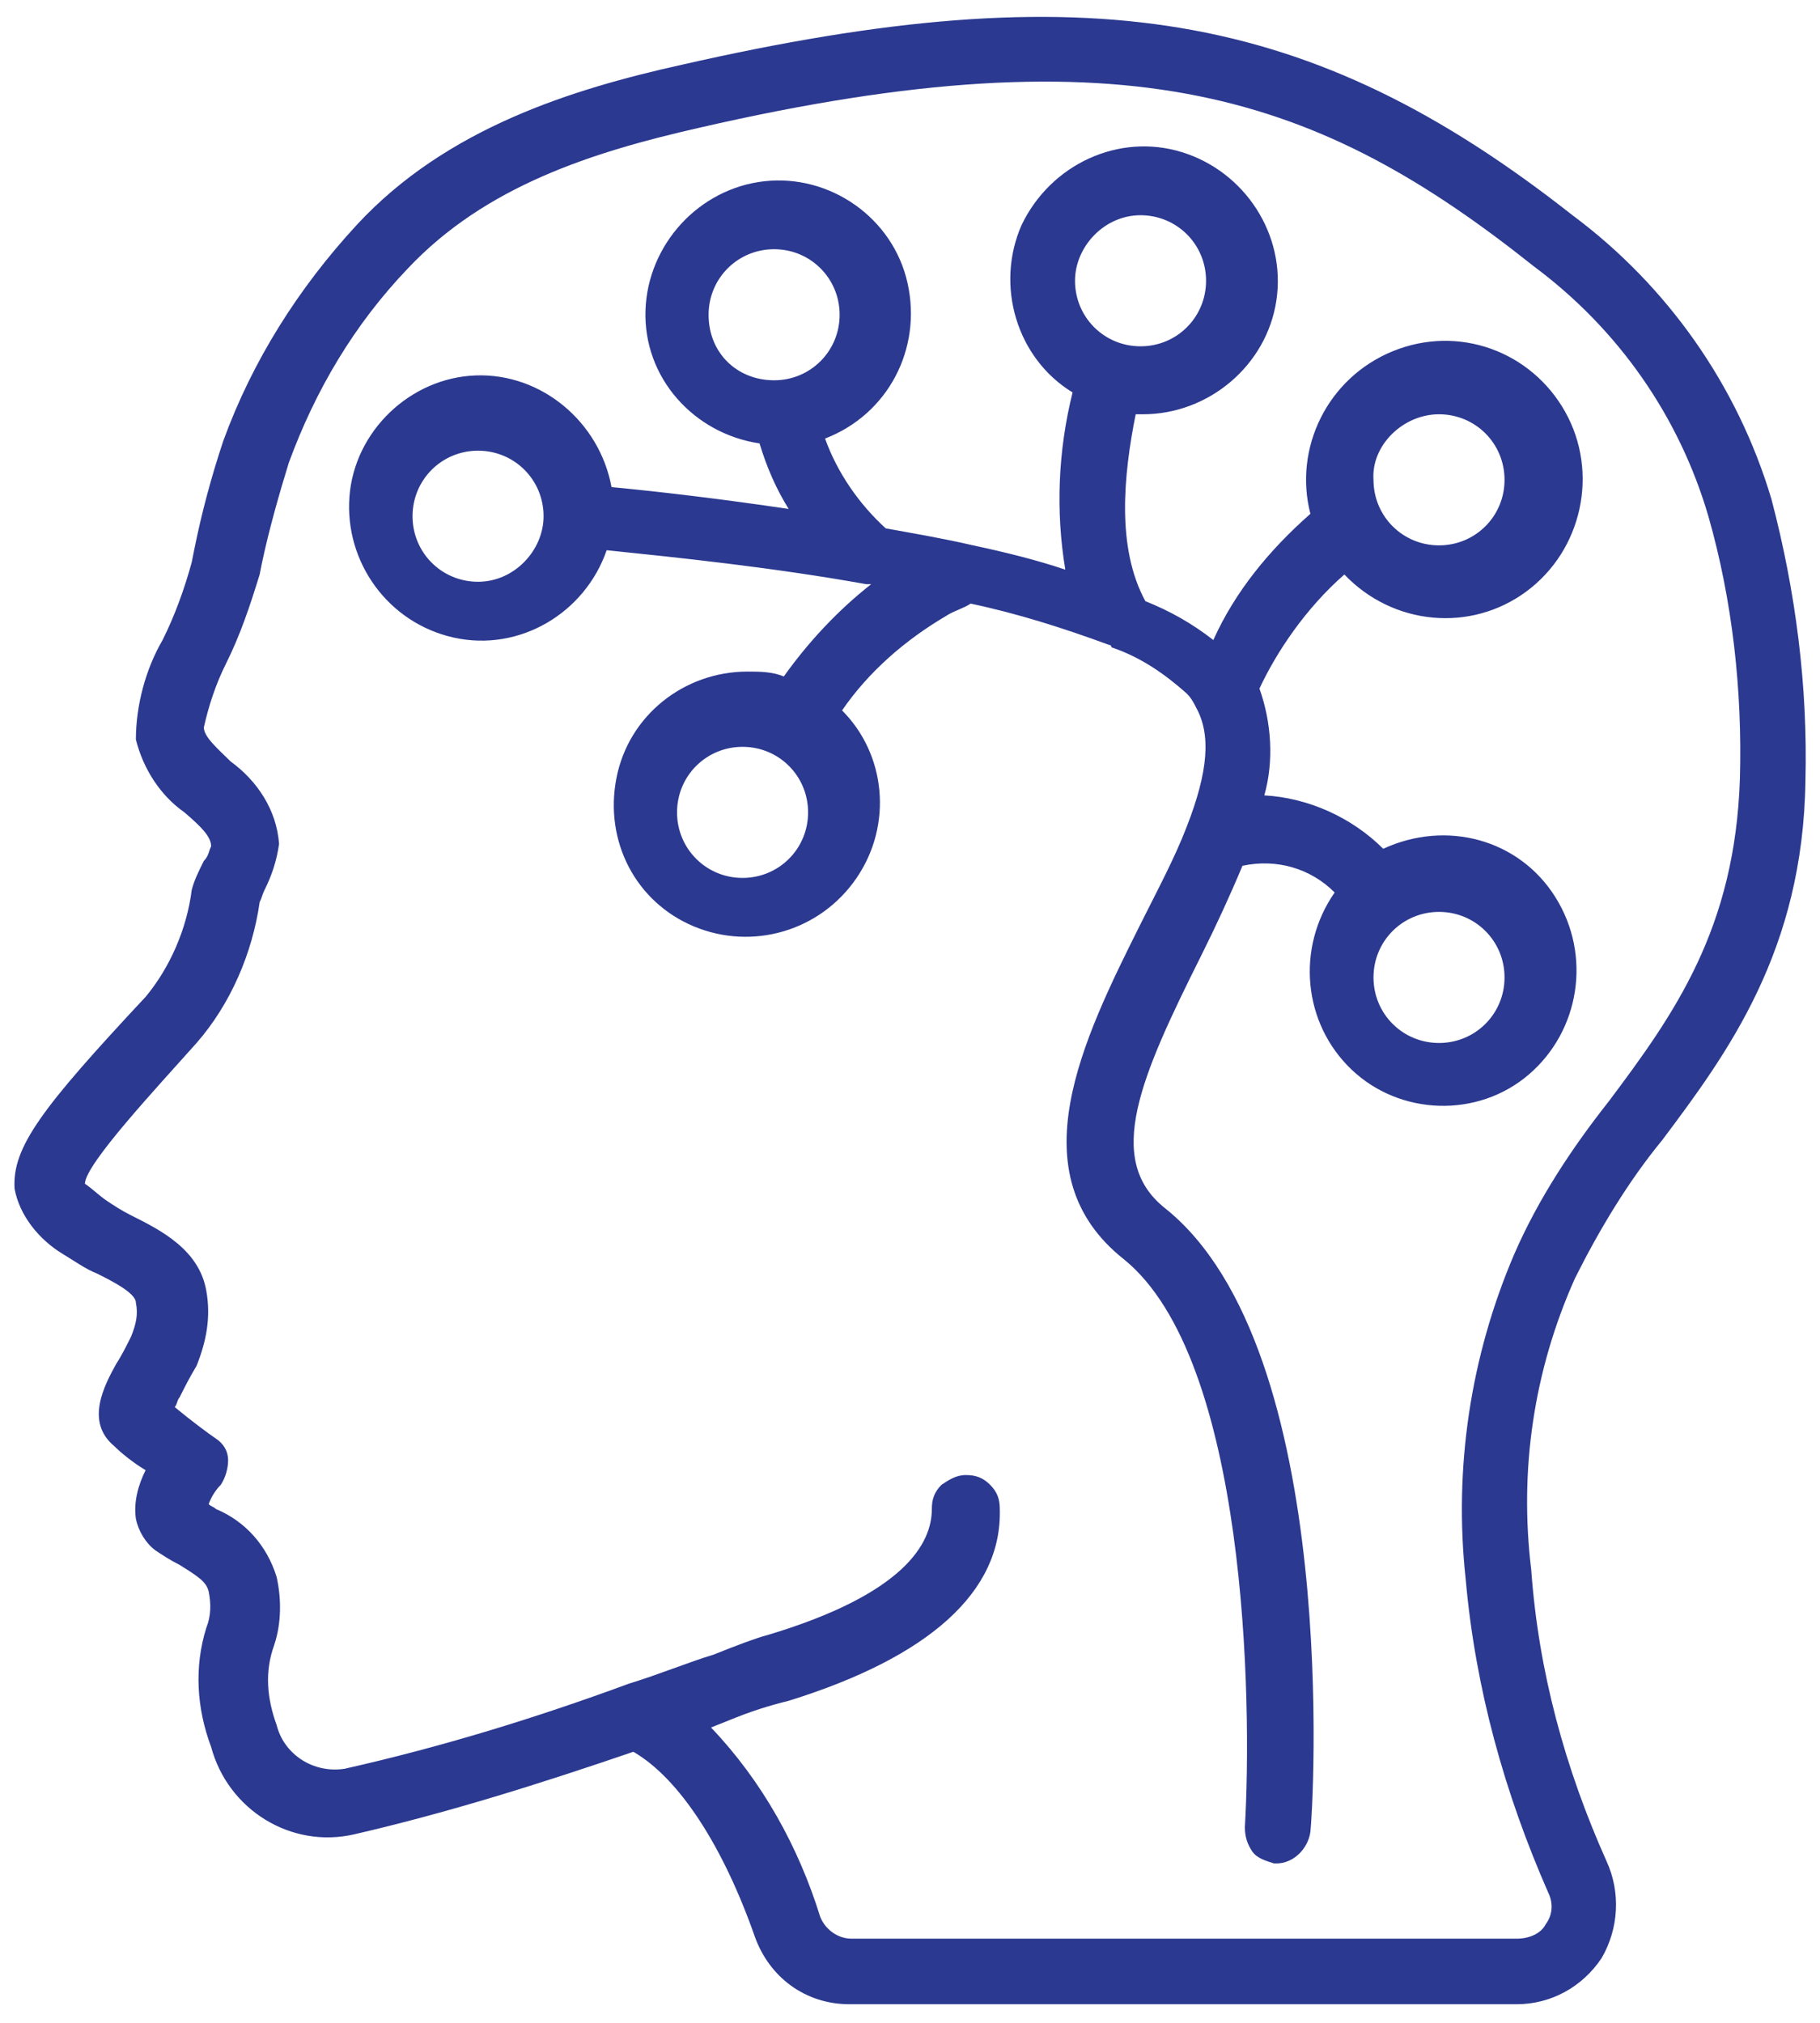 <svg width="27" height="30" viewBox="0 0 27 30" fill="none" xmlns="http://www.w3.org/2000/svg">
<path d="M23.328 3.192C19.44 0.132 16.128 -0.408 10.116 0.96C8.496 1.32 6.624 1.896 5.292 3.336C4.428 4.272 3.744 5.352 3.312 6.54C3.132 7.08 2.988 7.62 2.88 8.16L2.844 8.34C2.736 8.736 2.592 9.132 2.412 9.492C2.16 9.924 2.016 10.464 2.016 10.968C2.124 11.4 2.376 11.796 2.736 12.048C2.988 12.264 3.132 12.408 3.132 12.552C3.096 12.624 3.096 12.696 3.024 12.768C2.952 12.912 2.88 13.056 2.844 13.2C2.772 13.776 2.52 14.352 2.16 14.784C0.612 16.44 0.18 17.016 0.216 17.628C0.288 18.024 0.576 18.384 0.936 18.6C1.116 18.708 1.26 18.816 1.44 18.888C1.656 18.996 2.016 19.176 2.016 19.32C2.052 19.5 2.016 19.644 1.944 19.824C1.872 19.968 1.8 20.112 1.728 20.22C1.548 20.544 1.26 21.084 1.692 21.444C1.8 21.552 1.98 21.696 2.16 21.804C2.052 22.02 1.98 22.272 2.016 22.524C2.052 22.704 2.16 22.884 2.304 22.992C2.412 23.064 2.52 23.136 2.664 23.208C2.952 23.388 3.06 23.46 3.096 23.604C3.132 23.784 3.132 23.964 3.06 24.144C2.88 24.72 2.916 25.332 3.132 25.908C3.384 26.844 4.32 27.42 5.256 27.204C6.66 26.88 8.028 26.448 9.396 25.98C10.08 26.376 10.728 27.384 11.196 28.716C11.412 29.328 11.952 29.724 12.6 29.724H22.5C23.004 29.724 23.472 29.472 23.76 29.04C24.012 28.608 24.048 28.068 23.832 27.6C23.22 26.232 22.824 24.792 22.716 23.28C22.536 21.804 22.752 20.328 23.364 18.96C23.724 18.24 24.156 17.52 24.66 16.908C25.632 15.612 26.748 14.1 26.784 11.58C26.82 10.176 26.64 8.772 26.28 7.404C25.776 5.712 24.732 4.236 23.328 3.192ZM23.868 16.332C23.328 17.016 22.824 17.772 22.464 18.6C21.816 20.112 21.564 21.768 21.744 23.424C21.888 25.044 22.32 26.592 22.968 28.068C23.04 28.212 23.04 28.392 22.932 28.536C22.86 28.68 22.68 28.752 22.5 28.752H12.636C12.42 28.752 12.24 28.608 12.168 28.428C11.844 27.384 11.304 26.412 10.548 25.62L10.908 25.476C11.268 25.332 11.556 25.26 11.7 25.224C13.788 24.576 14.868 23.604 14.832 22.38C14.832 22.236 14.796 22.128 14.688 22.02C14.58 21.912 14.472 21.876 14.328 21.876C14.184 21.876 14.076 21.948 13.968 22.02C13.86 22.128 13.824 22.236 13.824 22.38C13.824 22.884 13.428 23.64 11.376 24.252C11.232 24.288 10.944 24.396 10.584 24.54C10.224 24.648 9.792 24.828 9.324 24.972C7.956 25.476 6.552 25.908 5.112 26.232C4.644 26.304 4.212 26.016 4.104 25.584C3.96 25.188 3.924 24.792 4.068 24.396C4.176 24.072 4.176 23.712 4.104 23.388C3.96 22.92 3.636 22.56 3.204 22.38C3.168 22.344 3.132 22.344 3.096 22.308C3.132 22.2 3.204 22.092 3.276 22.02C3.348 21.912 3.384 21.768 3.384 21.66C3.384 21.516 3.312 21.408 3.204 21.336C3.096 21.264 2.808 21.048 2.592 20.868C2.628 20.832 2.628 20.76 2.664 20.724C2.736 20.58 2.808 20.436 2.916 20.256C3.06 19.896 3.132 19.536 3.06 19.14C2.952 18.528 2.376 18.24 1.944 18.024C1.8 17.952 1.692 17.88 1.584 17.808C1.476 17.736 1.368 17.628 1.26 17.556C1.26 17.268 2.34 16.116 2.916 15.468C3.42 14.892 3.744 14.136 3.852 13.38C3.888 13.308 3.888 13.272 3.924 13.2C4.032 12.984 4.104 12.768 4.14 12.516C4.104 12.012 3.816 11.58 3.42 11.292C3.24 11.112 3.024 10.932 3.024 10.788C3.096 10.464 3.204 10.14 3.348 9.852C3.564 9.42 3.708 8.988 3.852 8.52L3.888 8.34C3.996 7.836 4.14 7.332 4.284 6.864C4.68 5.784 5.256 4.812 6.048 3.984C7.2 2.76 8.784 2.256 10.368 1.896C16.776 0.42 19.584 1.428 22.752 3.948C24.012 4.884 24.912 6.18 25.344 7.656C25.704 8.916 25.848 10.248 25.812 11.544C25.74 13.776 24.84 15.036 23.868 16.332Z" fill="#2B3990"/>
<path d="M19.944 8.52C20.664 9.276 21.816 9.384 22.644 8.772C23.472 8.16 23.724 7.008 23.22 6.108C22.716 5.208 21.636 4.812 20.664 5.208C19.692 5.604 19.188 6.648 19.44 7.62C18.828 8.16 18.324 8.772 18 9.492C17.676 9.24 17.352 9.06 16.992 8.916C16.56 8.124 16.668 7.044 16.848 6.144C16.884 6.144 16.92 6.144 16.956 6.144C17.928 6.144 18.792 5.424 18.936 4.452C19.08 3.48 18.468 2.544 17.532 2.256C16.596 1.968 15.588 2.436 15.156 3.336C14.76 4.236 15.084 5.316 15.912 5.82C15.696 6.684 15.66 7.584 15.804 8.448C15.372 8.304 14.94 8.196 14.436 8.088C13.968 7.98 13.536 7.908 13.14 7.836C12.744 7.476 12.42 7.008 12.24 6.504C13.176 6.144 13.68 5.172 13.464 4.2C13.248 3.228 12.312 2.58 11.34 2.688C10.368 2.796 9.612 3.624 9.576 4.596C9.54 5.604 10.296 6.432 11.268 6.576C11.376 6.936 11.52 7.26 11.7 7.548C10.728 7.404 9.828 7.296 9.072 7.224C8.892 6.252 8.028 5.532 7.056 5.568C6.084 5.604 5.256 6.396 5.184 7.368C5.112 8.34 5.76 9.24 6.732 9.456C7.704 9.672 8.676 9.096 9 8.16C10.044 8.268 11.448 8.412 12.852 8.664H12.924C12.42 9.06 11.988 9.528 11.628 10.032C11.448 9.96 11.268 9.96 11.088 9.96C10.152 9.96 9.324 10.608 9.144 11.544C8.964 12.48 9.432 13.38 10.296 13.74C11.16 14.1 12.168 13.812 12.708 13.02C13.248 12.228 13.14 11.184 12.492 10.536C12.888 9.96 13.428 9.492 14.04 9.132C14.148 9.06 14.292 9.024 14.4 8.952C15.084 9.096 15.768 9.312 16.452 9.564C16.452 9.564 16.488 9.564 16.488 9.6C16.92 9.744 17.28 9.996 17.604 10.284C17.676 10.356 17.712 10.428 17.748 10.5C17.964 10.896 17.928 11.436 17.604 12.264C17.424 12.732 17.172 13.2 16.92 13.704C16.056 15.432 15.084 17.412 16.668 18.672C18.504 20.148 18.576 25.26 18.468 27.096C18.468 27.24 18.504 27.348 18.576 27.456C18.648 27.564 18.792 27.6 18.9 27.636H18.936C19.188 27.636 19.404 27.42 19.44 27.168C19.476 26.88 19.908 20.004 17.28 17.916C16.38 17.196 16.92 15.972 17.82 14.172C18.036 13.74 18.252 13.272 18.432 12.84C18.936 12.732 19.44 12.876 19.8 13.236C19.224 14.064 19.332 15.18 20.052 15.864C20.772 16.548 21.924 16.584 22.68 15.936C23.436 15.288 23.616 14.172 23.076 13.308C22.536 12.444 21.456 12.156 20.52 12.588C20.052 12.12 19.404 11.832 18.756 11.796C18.9 11.292 18.864 10.716 18.684 10.212C18.936 9.672 19.368 9.024 19.944 8.52ZM21.348 6.144C21.888 6.144 22.32 6.576 22.32 7.116C22.32 7.656 21.888 8.088 21.348 8.088C20.808 8.088 20.376 7.656 20.376 7.116C20.34 6.612 20.808 6.144 21.348 6.144ZM16.92 3.192C17.46 3.192 17.892 3.624 17.892 4.164C17.892 4.704 17.46 5.136 16.92 5.136C16.38 5.136 15.948 4.704 15.948 4.164C15.948 3.66 16.38 3.192 16.92 3.192ZM10.512 4.668C10.512 4.128 10.944 3.696 11.484 3.696C12.024 3.696 12.456 4.128 12.456 4.668C12.456 5.208 12.024 5.64 11.484 5.64C10.944 5.64 10.512 5.244 10.512 4.668ZM7.092 8.628C6.552 8.628 6.12 8.196 6.12 7.656C6.12 7.116 6.552 6.684 7.092 6.684C7.632 6.684 8.064 7.116 8.064 7.656C8.064 8.16 7.632 8.628 7.092 8.628ZM11.016 13.02C10.476 13.02 10.044 12.588 10.044 12.048C10.044 11.508 10.476 11.076 11.016 11.076C11.556 11.076 11.988 11.508 11.988 12.048C11.988 12.588 11.556 13.02 11.016 13.02ZM22.32 14.496C22.32 15.036 21.888 15.468 21.348 15.468C20.808 15.468 20.376 15.036 20.376 14.496C20.376 13.956 20.808 13.524 21.348 13.524C21.888 13.524 22.32 13.956 22.32 14.496Z" fill="#2B3990"/>
</svg>
